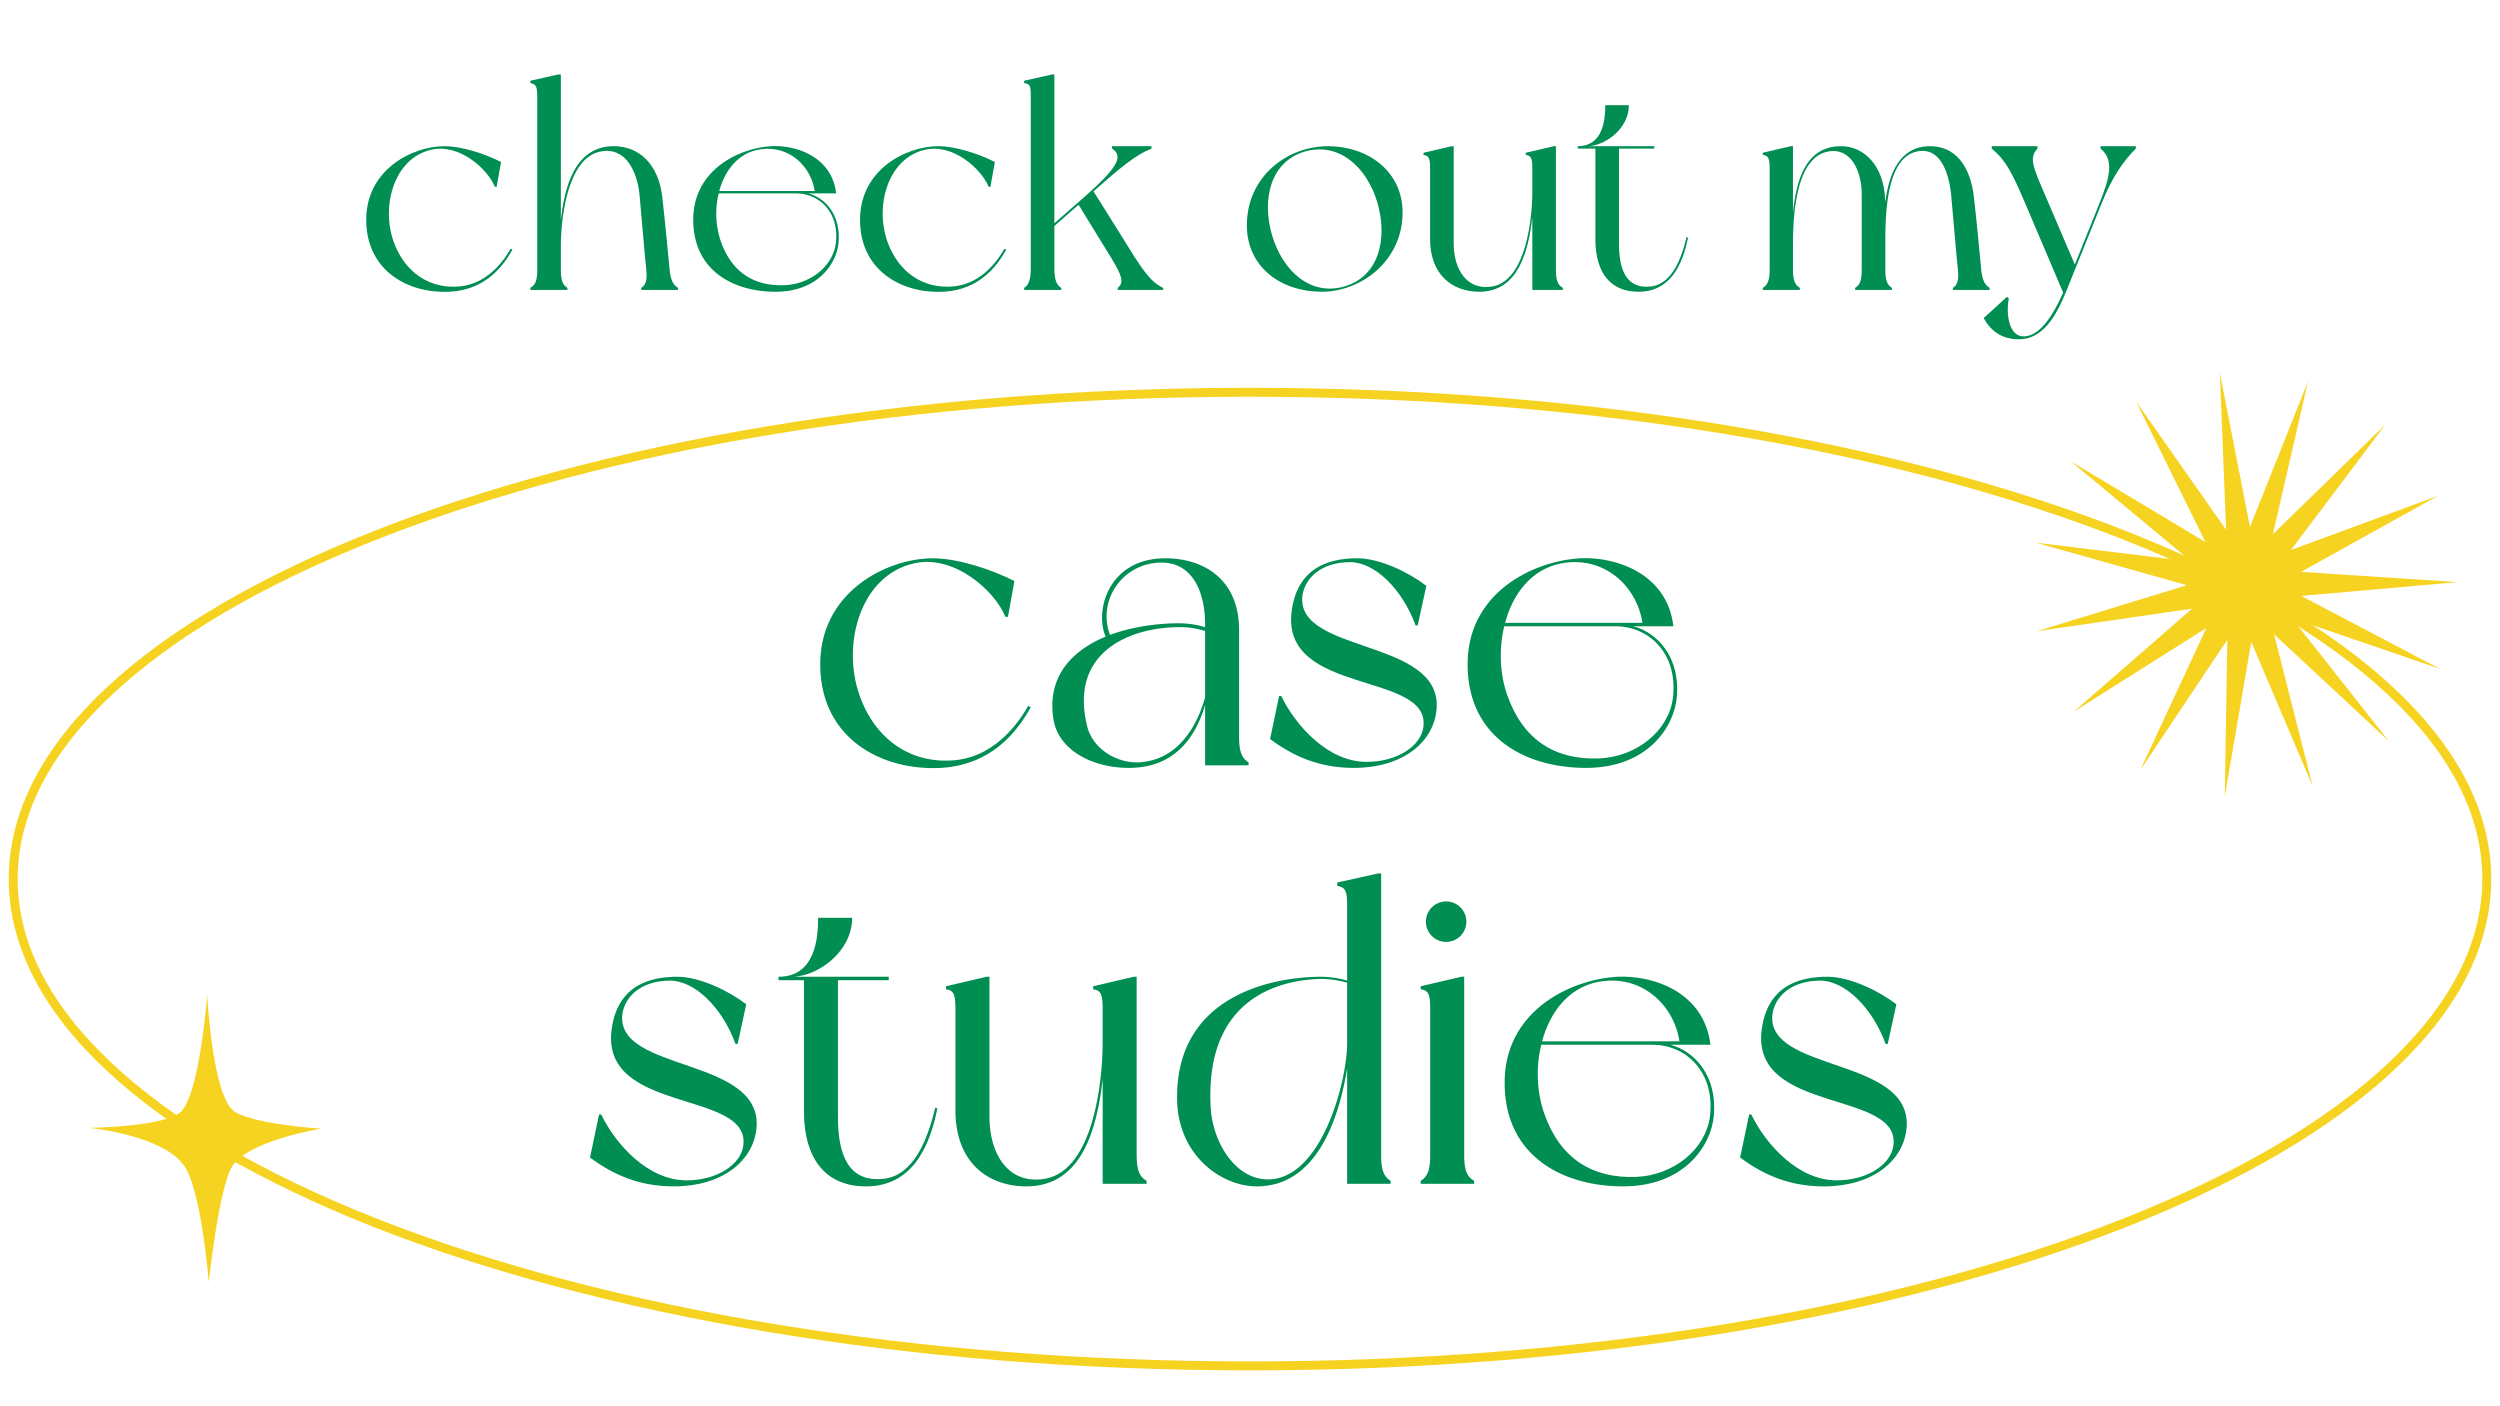 <svg xmlns="http://www.w3.org/2000/svg" width="1920" height="1080" viewBox="0 0 1920 1080"><path d="M960,304.703c253.787,0,492.278,39.076,671.544,110.029,86.741,34.332,154.747,74.221,202.127,118.559,48.26,45.162,72.732,92.883,72.732,141.838s-24.471,96.676-72.733,141.838c-47.382,44.337-115.386,84.226-202.127,118.558C1452.279,1006.479,1213.786,1045.555,960,1045.555s-492.279-39.076-671.544-110.029c-86.742-34.332-154.747-74.221-202.127-118.558-48.26-45.162-72.732-92.883-72.732-141.838S38.068,578.452,86.33,533.29c47.382-44.337,115.386-84.226,202.127-118.559C467.721,343.778,706.213,304.702,960,304.702m0-6.887c-526.488,0-953.291,168.928-953.291,377.312S433.511,1052.44,960,1052.44s953.291-168.928,953.291-377.312S1486.488,297.816,960,297.816Z" fill="#f7d321"/><path d="M68.757,866.205s57.686-.825,70.025-12.269c14.587-13.529,20.349-89.776,20.349-89.776s3.993,78.934,21.172,89.612c16.046,9.975,66.508,13.031,66.508,13.031s-56.057,8.853-68.529,29.027c-10.174,16.459-17.955,88.878-17.955,88.878s-5.347-68.854-18.554-88.878C125.978,871.881,68.757,866.205,68.757,866.205Z" fill="#f7d321"/><polygon points="1834.679 569.235 1746.487 487.141 1776.165 603.916 1728.988 493.046 1708.603 611.8 1710.601 491.326 1643.677 591.523 1694.501 482.276 1592.61 546.592 1683.476 467.46 1564.236 484.774 1679.431 449.442 1563.458 416.756 1683.061 431.336 1590.411 354.303 1693.749 416.269 1640.436 308.214 1709.632 406.852 1704.88 286.456 1727.977 404.713 1772.604 292.791 1745.602 410.221 1831.896 326.128 1759.467 422.419 1872.505 380.695 1767.175 439.202 1887.407 447.062 1767.387 457.67 1874.025 513.752 1760.069 474.627 1834.679 569.235" fill="#f7d321"/><g style="isolation:isolate"><g style="isolation:isolate"><path d="M353.385,219.933c22.727-2.295,35.124-22.498,38.797-28.926l1.377.689c-7.116,12.856-20.661,30.762-47.98,32.369-31.681,1.607-63.36-15.611-64.279-53.489-1.147-39.716,34.895-58.31,60.148-58.31,13.085,0,31.45,5.969,43.388,12.167l-3.443,19.054h-1.377c-5.51-13.774-27.318-33.517-48.898-28.466-28.236,6.428-38.567,42.7-28.926,70.248C310.685,209.373,330.199,222.229,353.385,219.933Z" fill="#008e53"/></g><g style="isolation:isolate"><path d="M520.736,221.081v1.607H492.499v-1.607c3.443-2.066,4.592-5.969,3.902-13.544-.918-7.576-4.132-46.373-5.279-58.311-1.837-17.218-10.331-36.731-30.074-32.828-25.711,5.05-30.303,53.03-30.303,72.314v18.825c0,8.035,1.607,11.478,5.051,13.544v1.607H407.329v-1.607c3.673-2.066,5.28-5.51,5.28-13.544V74.846c0-8.035-.689-10.331-5.28-11.019V61.99l21.579-4.821h1.837v112.03c2.755-25.712,10.79-56.933,40.634-56.933,18.595,0,34.665,12.856,37.42,40.404,2.525,22.268,4.591,46.373,5.51,54.867C515.226,215.8,517.293,219.014,520.736,221.081Z" fill="#008e53"/></g><path d="M644.009,186.186c-1.377,16.299-15.84,37.879-48.438,37.879-31.681,0-62.213-15.611-63.132-53.489-1.147-39.716,34.895-56.933,60.147-58.31,19.513-.918,46.372,8.494,49.587,36.272H620.823C633.909,151.981,645.846,165.296,644.009,186.186Zm-32.599-37.649h-59.458a66.297,66.297,0,0,0,1.607,36.731c8.494,24.105,25.712,34.665,49.128,33.746,19.743-.918,36.961-14.462,39.256-32.369C644.698,162.77,628.858,148.537,611.411,148.537Zm-58.999-1.837h73.232c-2.984-19.972-20.891-36.042-43.389-31.68C566.645,118.005,556.544,131.09,552.412,146.7Z" fill="#008e53"/><path d="M732.621,219.933c22.727-2.295,35.124-22.498,38.797-28.926l1.377.689c-7.116,12.856-20.661,30.762-47.98,32.369-31.681,1.607-63.36-15.611-64.279-53.489-1.147-39.716,34.895-58.31,60.148-58.31,13.085,0,31.45,5.969,43.388,12.167l-3.443,19.054h-1.377c-5.51-13.774-27.319-33.517-48.898-28.466-28.236,6.428-38.567,42.7-28.926,70.248C689.92,209.373,709.434,222.229,732.621,219.933Z" fill="#008e53"/><path d="M893.313,221.081v1.607H858.42v-1.607c5.279-4.132,2.755-9.872-4.133-21.58l-25.941-42.241-18.595,16.3v32.828c0,8.035,1.607,12.626,5.28,14.692v1.607H786.564v-1.607c3.443-2.066,5.051-6.658,5.051-14.692V73.468c0-8.035-.688-8.953-5.051-9.642V61.99l21.579-4.821h1.607V171.494l24.334-21.35c23.645-21.121,29.155-30.074,19.973-36.042v-1.836H884.36v1.836c-12.626,5.051-23.645,14.463-44.536,32.828l21.12,33.747C876.785,206.388,882.983,216.26,893.313,221.081Z" fill="#008e53"/><path d="M1077.194,163.23c0,36.731-31.451,60.836-62.213,60.836-30.992,0-57.393-18.825-57.393-50.964,0-37.879,31.451-60.835,62.213-60.835S1077.194,131.549,1077.194,163.23Zm-19.284-7.346c-8.034-27.548-29.614-47.062-55.785-39.486s-33.287,36.272-25.252,64.049c8.034,27.548,29.614,47.291,55.785,39.486C1058.829,212.357,1065.945,183.661,1057.91,155.884Z" fill="#008e53"/><g style="isolation:isolate"><path d="M1200.238,222.688h-23.416V166.903c-2.984,25.941-10.79,57.163-40.634,57.163-21.12,0-37.879-13.315-37.879-40.404V129.942c0-8.035-.689-10.331-5.051-11.02v-1.607l21.579-5.05h1.607v74.839c0,19.972,10.331,36.502,30.073,32.828,25.712-5.05,30.304-53.03,30.304-72.314V129.942c0-8.035-.69-10.331-5.051-11.02v-1.607l21.579-5.05h1.607v95.271c0,8.035,1.607,11.478,5.28,13.544Z" fill="#008e53"/></g><g style="isolation:isolate"><path d="M1296.423,182.513c-4.361,21.579-14.004,41.552-38.108,41.552-20.432,0-33.058-13.315-33.058-40.404V114.102h-13.545v-1.836c19.514,0,21.121-20.432,21.121-31.451h18.136c0,17.677-17.447,30.762-31.222,31.451h50.734v1.836h-27.089v73.003c0,19.972,5.51,35.354,25.023,32.828,15.151-2.066,22.727-20.202,26.859-37.879Z" fill="#008e53"/></g><g style="isolation:isolate"><path d="M1528.054,221.081v1.607H1499.818v-1.607c3.443-2.066,4.591-5.969,3.902-13.544-.918-7.576-4.132-46.373-5.28-58.311-1.836-17.218-8.494-36.731-26.4-32.828-21.12,4.591-23.875,40.174-24.104,64.279v26.86c0,8.035,1.607,11.478,5.051,13.544v1.607h-28.237v-1.607c3.443-2.066,5.051-5.51,5.051-13.544V149.226c0-17.447-8.035-36.272-25.941-32.828-25.712,4.821-26.859,52.801-26.859,72.314v18.825c0,8.035,1.837,11.478,5.28,13.544v1.607h-28.467v-1.607c3.443-2.066,5.28-5.51,5.28-13.544V129.942c0-8.035-.689-10.331-5.28-11.02v-1.607l21.579-5.05h1.607V163.23c2.525-24.334,9.412-50.964,36.961-50.964,17.677,0,32.828,15.151,33.746,40.404l.23,2.525c2.755-22.268,11.249-42.929,34.435-42.929,18.136,0,30.991,13.544,33.746,40.404,2.525,22.268,4.592,46.373,5.51,54.867C1522.545,215.8,1524.611,219.014,1528.054,221.081Z" fill="#008e53"/></g><g style="isolation:isolate"><path d="M1613.907,156.572s-18.365,45.684-26.63,66.116c-8.265,20.661-18.596,37.879-36.731,37.879-12.396,0-21.35-5.739-27.089-16.299l17.906-16.299,1.378,1.147c-2.296,12.856.23,30.533,12.855,29.155,11.938-1.377,21.35-16.529,28.926-33.517l-29.385-69.1c-9.642-22.498-14.463-32.369-25.482-41.552v-1.836h35.124v1.836c-5.739,6.198-3.902,12.397,1.378,25.253l27.318,63.82,18.824-46.832c8.494-21.121,11.249-33.746.919-42.241v-1.836h27.089v1.836C1630.435,124.203,1622.401,135.452,1613.907,156.572Z" fill="#008e53"/></g></g><g style="isolation:isolate"><g style="isolation:isolate"><path d="M733.779,583.796c32.727-3.306,50.577-32.396,55.866-41.651l1.983.992c-10.248,18.512-29.751,44.296-69.088,46.61-45.619,2.314-91.236-22.479-92.559-77.022-1.653-57.188,50.246-83.964,86.608-83.964,18.843,0,45.288,8.595,62.477,17.52l-4.958,27.437h-1.984c-7.934-19.834-39.337-48.263-70.41-40.99-40.66,9.256-55.535,61.485-41.651,101.153C672.294,568.59,700.392,587.102,733.779,583.796Z" fill="#008e53"/></g><g style="isolation:isolate"><path d="M958.894,587.763H925.507V541.484c-8.596,29.09-26.776,48.263-58.511,48.263-27.107,0-53.552-12.892-57.849-36.693-5.62-33.718,14.545-53.552,39.998-64.13-8.595-19.173,1.652-60.163,45.949-60.163,27.436,0,56.526,14.545,56.526,55.205v81.981c0,11.57,2.313,16.528,7.272,19.503Zm-33.387-52.229V484.626a63.101,63.101,0,0,0-19.834-2.975c-36.032,0-84.956,17.851-70.742,76.03,4.298,17.851,23.471,28.759,39.999,27.768C903.689,583.796,918.896,559.334,925.507,535.534Zm-73.056-47.932c17.85-6.611,37.684-8.925,53.222-8.925a69.6,69.6,0,0,1,19.834,2.975v-2.314c0-25.123-9.918-47.271-33.388-47.271C862.369,432.066,842.535,460.825,852.452,487.601Z" fill="#008e53"/><path d="M1095.42,449.917l-6.611,30.412h-1.652c-10.248-28.098-31.404-48.593-50.246-48.593-22.479,0-35.04,12.562-36.693,26.115-4.627,44.296,106.773,32.395,103.137,86.278-1.982,26.115-26.445,45.618-63.469,45.618-26.775,0-46.609-8.925-64.46-22.148l6.942-33.057h1.652c11.239,23.14,36.031,50.577,65.452,50.577,23.801,0,41.651-12.231,43.635-26.445,6.28-43.304-109.087-24.131-101.153-88.922,2.645-21.487,14.545-40.99,50.576-40.99C1059.718,428.76,1082.197,439.669,1095.42,449.917Z" fill="#008e53"/></g><g style="isolation:isolate"><path d="M1287.812,535.203c-1.982,23.47-22.809,54.543-69.749,54.543-45.618,0-89.583-22.479-90.905-77.022-1.653-57.188,50.246-81.98,86.607-83.964,28.099-1.322,66.775,12.231,71.402,52.23h-30.742C1273.267,485.949,1290.457,505.121,1287.812,535.203ZM1240.873,480.99h-85.617c-4.297,17.52-3.306,37.023,2.314,52.891,12.23,34.71,37.023,49.916,70.74,48.593,28.43-1.322,53.222-20.826,56.527-46.61C1288.804,501.485,1265.996,480.99,1240.873,480.99Zm-84.956-2.644h105.45c-4.297-28.759-30.081-51.899-62.477-45.618C1176.412,437.025,1161.867,455.867,1155.917,478.346Z" fill="#008e53"/></g><g style="isolation:isolate"><path d="M573.125,771.307l-6.611,30.412H564.86c-10.247-28.098-31.403-48.593-50.246-48.593-22.479,0-35.04,12.562-36.692,26.114-4.629,44.297,106.772,32.397,103.137,86.278-1.984,26.114-26.445,45.618-63.469,45.618-26.776,0-46.61-8.926-64.461-22.148l6.941-33.057h1.653c11.239,23.141,36.032,50.577,65.452,50.577,23.801,0,41.651-12.232,43.635-26.445,6.281-43.304-109.087-24.132-101.153-88.923,2.645-21.486,14.545-40.99,50.577-40.99C537.423,750.151,559.902,761.059,573.125,771.307Z" fill="#008e53"/></g><g style="isolation:isolate"><path d="M719.898,851.304c-6.28,31.072-20.164,59.832-54.873,59.832-29.421,0-47.602-19.173-47.602-58.18V752.795H597.92v-2.645c28.098,0,30.412-29.42,30.412-45.288h26.115c0,25.454-25.123,44.296-44.957,45.288h73.055v2.645H643.538V857.916c0,28.759,7.934,50.906,36.032,47.27,21.816-2.976,32.726-29.09,38.676-54.544Z" fill="#008e53"/><path d="M880.555,909.153H846.837V828.826c-4.297,37.354-15.537,82.311-58.51,82.311-30.412,0-54.544-19.173-54.544-58.18V775.604c0-11.57-.991-14.876-7.272-15.867v-2.314l31.073-7.272h2.313V857.916c0,28.759,14.876,52.56,43.305,47.27,37.023-7.272,43.635-76.36,43.635-104.128V775.604c0-11.57-.992-14.876-7.272-15.867v-2.314l31.073-7.272h2.314V887.336c0,11.57,2.313,16.528,7.603,19.504Z" fill="#008e53"/><path d="M1067.988,909.153h-33.387V820.561c-6.281,38.346-23.14,90.575-69.419,90.575-26.776,0-59.833-23.14-61.155-65.452-1.982-81.65,74.047-95.534,110.74-95.534a69.59,69.59,0,0,1,19.834,2.975V696.268c0-11.57-.992-14.876-7.604-15.867v-2.644l31.404-6.942h2.314v216.521c0,11.57,2.313,16.528,7.271,19.504Zm-33.387-108.095v-46.28a72.845,72.845,0,0,0-19.834-2.975c-32.065.661-89.584,14.545-84.955,98.839,1.652,28.76,21.816,59.833,50.246,54.544C1017.082,897.914,1034.601,828.826,1034.601,801.058Z" fill="#008e53"/><path d="M1132.118,906.84v2.313h-40.99V906.84c4.958-2.976,7.272-7.934,7.272-19.504V775.604c0-11.57-.992-14.876-7.272-15.867v-2.314l31.073-7.272h2.314V887.336C1124.515,898.906,1126.829,903.864,1132.118,906.84Zm-37.023-199.001a15.537,15.537,0,1,1,15.536,15.537A15.519,15.519,0,0,1,1095.094,707.838Z" fill="#008e53"/></g><g style="isolation:isolate"><path d="M1316.24,856.593c-1.984,23.47-22.81,54.543-69.75,54.543-45.618,0-89.584-22.479-90.906-77.022-1.652-57.188,50.246-81.981,86.609-83.964,28.098-1.322,66.773,12.231,71.402,52.23h-30.743C1301.695,807.339,1318.884,826.511,1316.24,856.593Zm-46.941-54.213h-85.616c-4.298,17.52-3.306,37.023,2.313,52.891,12.231,34.709,37.023,49.915,70.742,48.593,28.428-1.322,53.221-20.825,56.526-46.61C1317.231,822.875,1294.421,802.381,1269.298,802.381Zm-84.955-2.644h105.451c-4.298-28.76-30.082-51.899-62.477-45.619C1204.839,758.415,1190.294,777.258,1184.343,799.736Z" fill="#008e53"/></g><g style="isolation:isolate"><path d="M1456.404,771.307l-6.611,30.412H1448.14c-10.248-28.098-31.404-48.593-50.246-48.593-22.479,0-35.04,12.562-36.693,26.114-4.627,44.297,106.773,32.397,103.137,86.278-1.982,26.114-26.445,45.618-63.469,45.618-26.775,0-46.609-8.926-64.46-22.148l6.942-33.057h1.652c11.239,23.141,36.031,50.577,65.452,50.577,23.801,0,41.651-12.232,43.635-26.445,6.28-43.304-109.087-24.132-101.153-88.923,2.644-21.486,14.545-40.99,50.576-40.99C1420.703,750.151,1443.181,761.059,1456.404,771.307Z" fill="#008e53"/></g></g></svg>